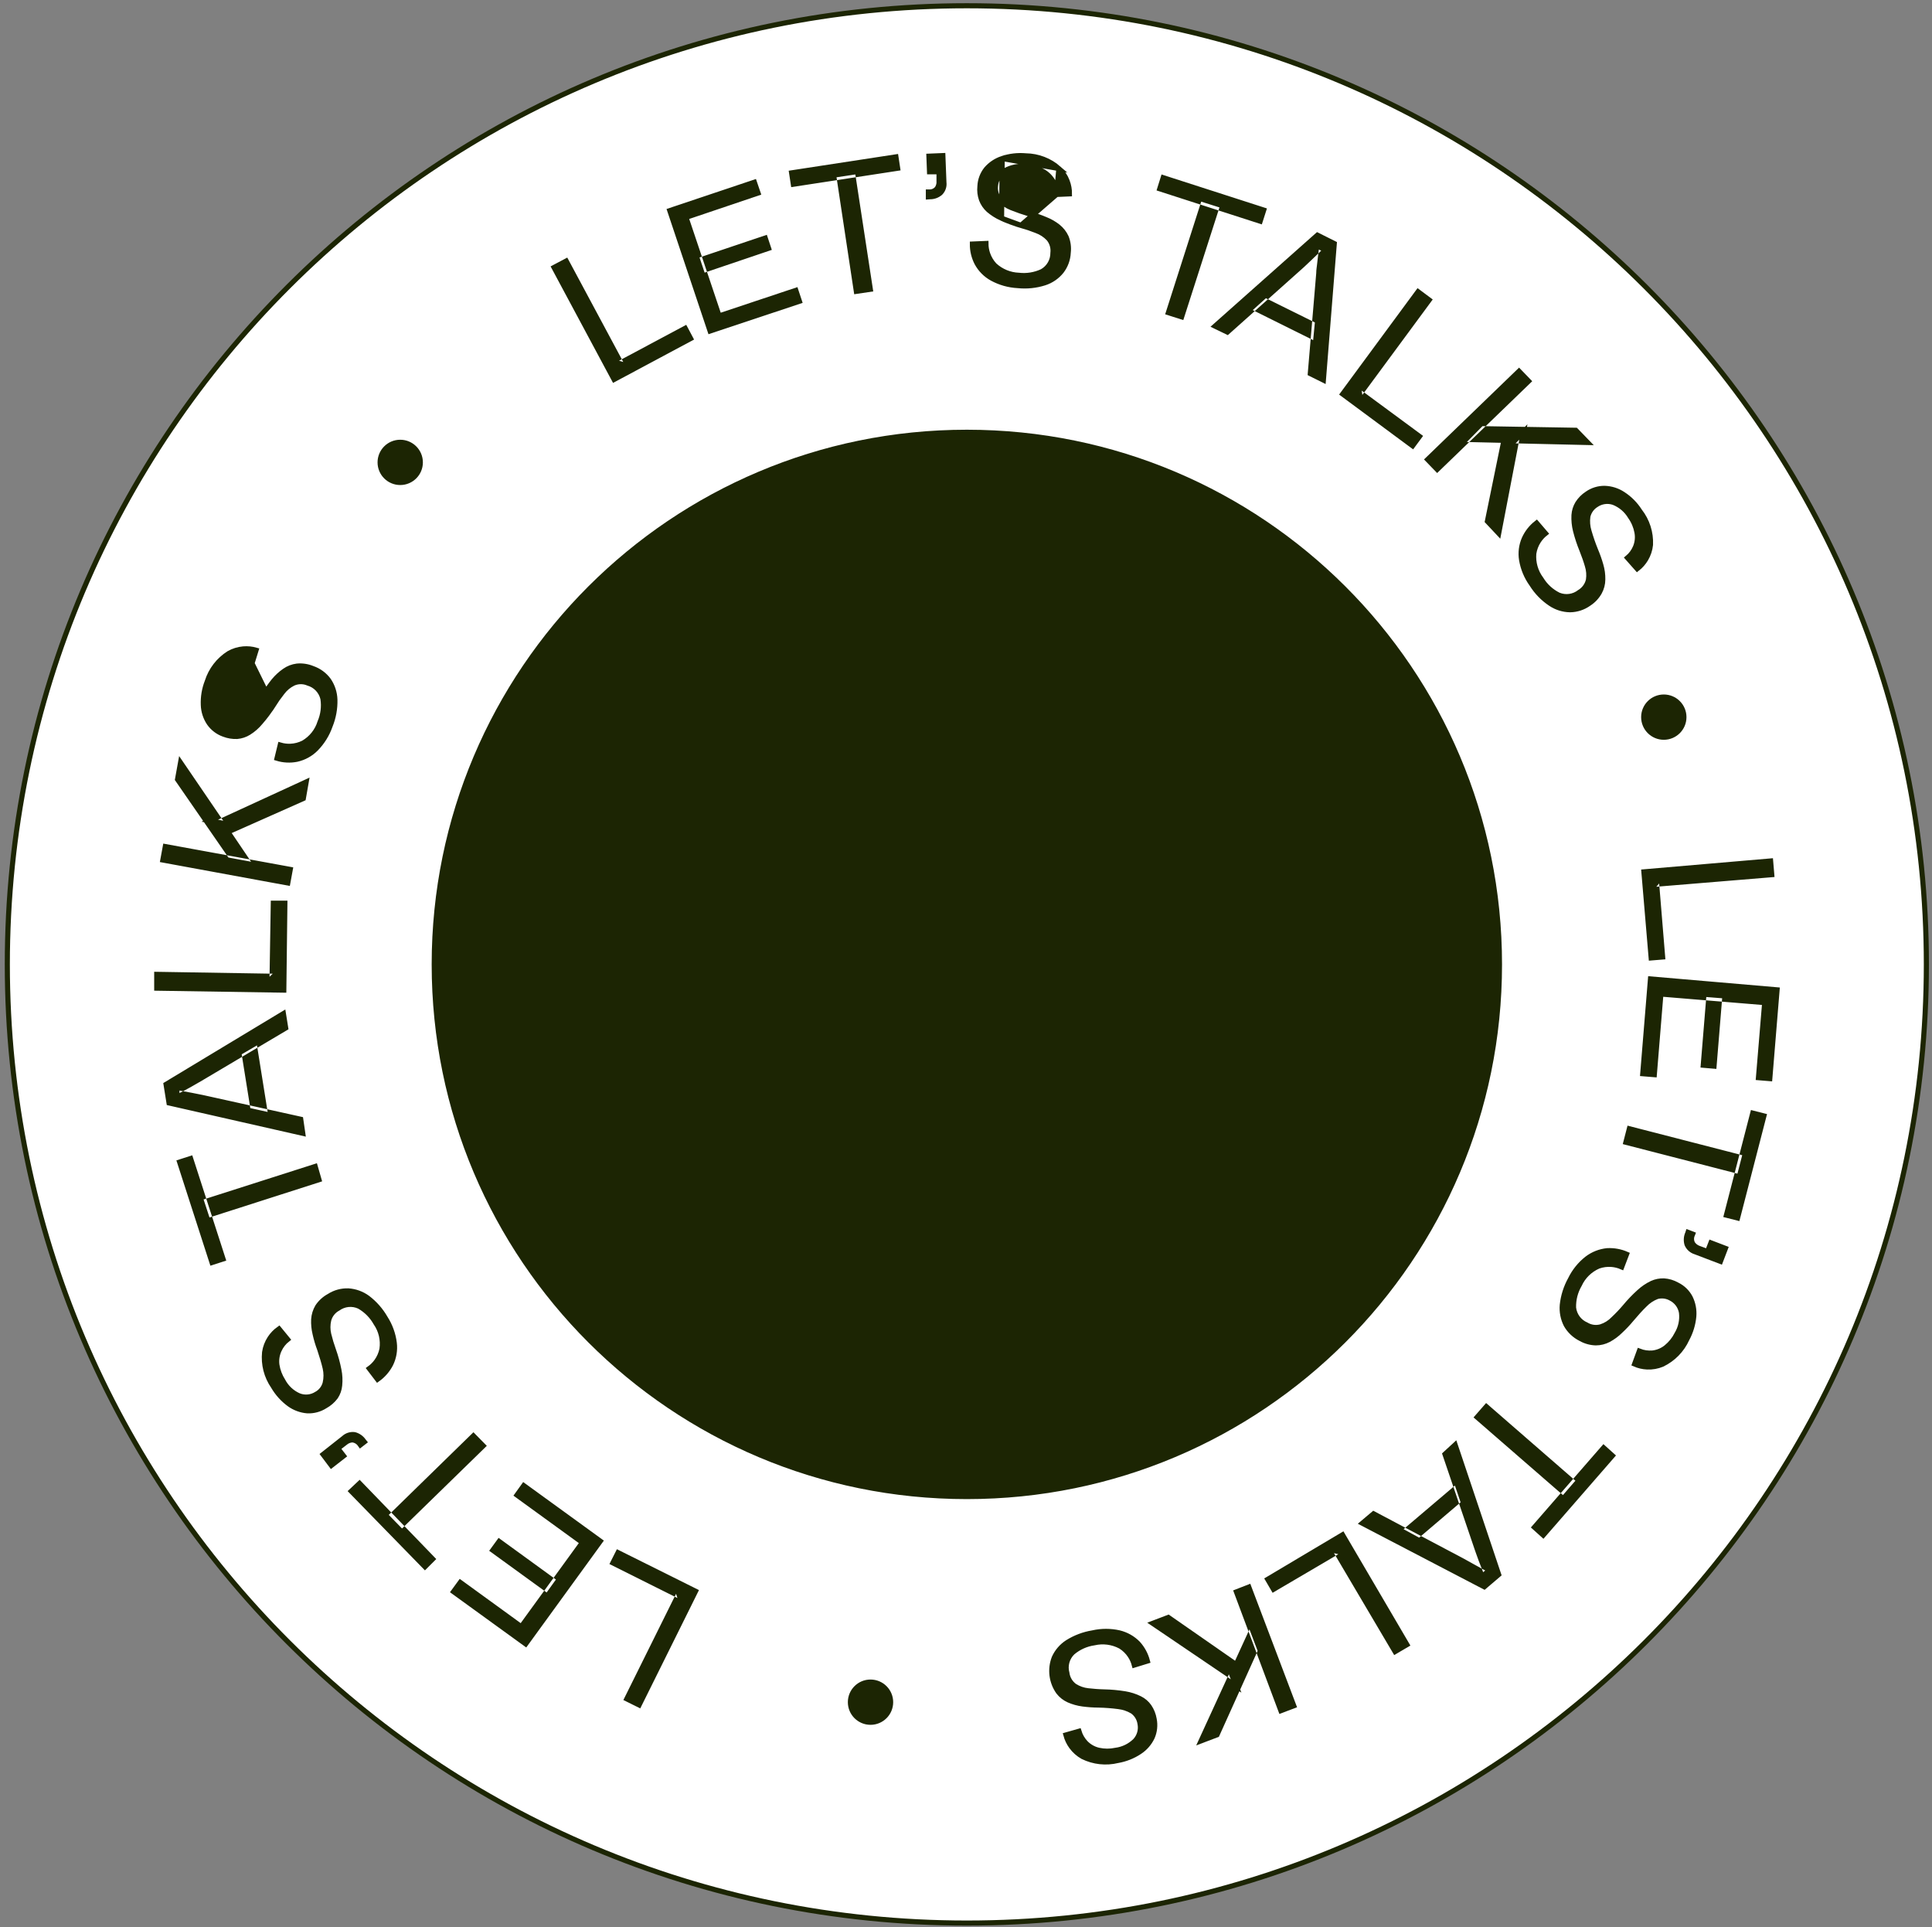 <svg width="379" height="378" viewBox="0 0 379 378" fill="none" xmlns="http://www.w3.org/2000/svg">
<rect x="0" y="0" width="379" height="378" fill="#808080" stroke="none"/>
<path d="M189.665 377.167C293.622 377.167 377.895 292.988 377.895 189.148C377.895 85.308 293.622 1.129 189.665 1.129C85.709 1.129 1.436 85.308 1.436 189.148C1.436 292.988 85.709 377.167 189.665 377.167Z" fill="white" stroke="#1C2503" stroke-miterlimit="10"/>
<path d="M111.074 51.192L121.299 70.254L121.203 70.305L120.129 70.879L121.296 71.226L122.119 71.47L123.269 71.812L122.702 70.754L122.654 70.665L134.415 64.384L135.48 66.388L120.465 74.422L108.689 52.455L111.074 51.192Z" fill="#1C2503" stroke="#1C2503"/>
<path d="M147.983 35.737L148.705 37.856L135.042 42.47L134.569 42.63L134.728 43.103L137.054 50.024L136.591 50.179L136.751 50.653L137.751 53.629L137.911 54.104L138.373 53.947L140.908 61.49L141.067 61.963L141.54 61.805L156.115 56.945L156.823 59.082L139.296 64.918L131.388 41.305L147.983 35.737ZM139.001 52.679L138.32 50.653L150.113 46.687L150.777 48.692L139.001 52.679Z" fill="#1C2503" stroke="#1C2503"/>
<path d="M176.093 32.998L168.294 34.193L168.286 34.141L168.21 33.648L167.717 33.722L164.027 34.277L163.532 34.352L163.607 34.846L163.617 34.91L155.628 36.133L155.289 33.902L175.754 30.767L176.093 32.998ZM167.989 57.142L164.755 35.747L167.457 35.333L170.734 56.734L167.989 57.142Z" fill="#1C2503" stroke="#1C2503"/>
<path d="M182.227 30.632L184.963 30.518L185.166 35.747L185.166 35.768L185.169 35.789C185.215 36.162 185.176 36.54 185.054 36.895C184.934 37.246 184.737 37.565 184.477 37.829C183.916 38.32 183.193 38.588 182.447 38.581L182.424 38.581L182.401 38.583L182.119 38.605V37.649H182.194C182.495 37.677 182.797 37.633 183.077 37.521C183.366 37.406 183.623 37.221 183.824 36.983L183.847 36.956L183.866 36.926C184.132 36.502 184.252 36.003 184.209 35.505V34.195V33.695H183.709H182.345L182.227 30.632Z" fill="#1C2503" stroke="#1C2503"/>
<path d="M207.265 38.135C207.228 37.253 206.996 36.389 206.583 35.604L206.579 35.596L206.574 35.588C206.077 34.724 205.344 34.018 204.462 33.552L204.462 33.552L204.454 33.548C203.457 33.046 202.367 32.756 201.253 32.697C199.805 32.497 198.331 32.785 197.065 33.517L197.055 33.522L197.046 33.528C196.534 33.855 196.107 34.299 195.8 34.823C195.495 35.343 195.318 35.928 195.282 36.53C195.235 36.988 195.28 37.45 195.412 37.891C195.546 38.336 195.766 38.75 196.062 39.109L196.071 39.119L196.08 39.13C196.747 39.852 197.571 40.412 198.488 40.766C199.505 41.172 200.74 41.598 202.126 42.022L202.135 42.025L202.144 42.028C203.152 42.295 204.14 42.636 205.099 43.047L205.106 43.05L205.113 43.053C205.995 43.4 206.82 43.876 207.562 44.466C208.24 45.013 208.783 45.707 209.15 46.496C209.538 47.455 209.678 48.497 209.557 49.524L209.555 49.542L209.554 49.56C209.494 50.883 209.027 52.156 208.216 53.204C207.358 54.271 206.205 55.063 204.899 55.48C203.215 56.015 201.437 56.197 199.679 56.014L199.666 56.012L199.653 56.012C197.898 55.921 196.187 55.441 194.642 54.606C193.371 53.913 192.33 52.865 191.644 51.592C191.047 50.438 190.742 49.159 190.751 47.864L193.411 47.752C193.41 48.437 193.523 49.12 193.744 49.772C194.027 50.603 194.483 51.366 195.081 52.01L195.095 52.025L195.109 52.039C196.41 53.231 198.092 53.923 199.855 53.99C201.414 54.171 202.993 53.917 204.417 53.256L204.435 53.248L204.453 53.238C205.099 52.871 205.635 52.338 206.004 51.694C206.367 51.06 206.556 50.342 206.552 49.612C206.611 49.124 206.573 48.629 206.439 48.155C206.302 47.67 206.068 47.218 205.751 46.826L205.739 46.811L205.726 46.797C205.057 46.091 204.231 45.553 203.315 45.229C202.32 44.833 201.306 44.488 200.276 44.194L207.265 38.135ZM207.265 38.135L209.795 38.023C209.802 37.171 209.649 36.323 209.344 35.525C208.988 34.592 208.431 33.748 207.714 33.052M207.265 38.135L207.714 33.052M196.477 42.799C197.707 43.356 198.977 43.823 200.275 44.194L196.477 42.799ZM196.477 42.799C195.55 42.378 194.686 41.829 193.911 41.169C193.303 40.612 192.833 39.921 192.538 39.151C192.242 38.312 192.138 37.418 192.232 36.534L192.234 36.519L192.234 36.504C192.29 35.284 192.732 34.113 193.497 33.16C194.328 32.205 195.402 31.491 196.605 31.094L196.477 42.799ZM207.714 33.052C205.92 31.483 203.627 30.601 201.242 30.564L201.224 30.563L201.205 30.562C199.652 30.423 198.086 30.604 196.605 31.094L207.714 33.052Z" fill="#1C2503" stroke="#1C2503"/>
<path d="M247.906 41.203L247.21 43.381L239.659 40.946L239.695 40.833L239.848 40.355L239.37 40.203L235.79 39.071L235.315 38.92L235.163 39.395L235.134 39.486L227.506 37.025L228.186 34.849L247.906 41.203ZM229.199 61.318L235.781 40.746L238.401 41.591L231.803 62.147L229.199 61.318Z" fill="#1C2503" stroke="#1C2503"/>
<path d="M257.041 73.27L257.551 67.238L258.031 67.476L258.101 66.753L258.434 63.289L258.467 62.946L258.158 62.793L257.936 62.683L258.701 53.624L258.703 53.603V53.582C258.703 53.248 258.739 52.902 258.785 52.534C258.798 52.437 258.811 52.337 258.825 52.236C258.861 51.964 258.898 51.681 258.923 51.406C258.965 50.952 259.024 50.463 259.089 49.945L259.528 49.523L260.049 49.022L259.396 48.711L258.929 48.489L258.306 48.193L258.219 48.877C258.202 49.005 258.186 49.131 258.169 49.258C258.16 49.328 258.151 49.398 258.142 49.468L257.06 50.509L257.056 50.512L255.442 52.036L248.66 58.093L248.554 58.041L248.25 57.89L247.997 58.118L245.418 60.45L244.874 60.942L245.258 61.133L240.779 65.133L238.354 63.961L258.438 46.119L261.746 47.772L259.609 74.545L257.041 73.27ZM248.823 59.289L256.882 63.277L256.678 65.688L247.026 60.894L248.823 59.289Z" fill="#1C2503" stroke="#1C2503"/>
<path d="M280.36 58.837L267.502 76.271L267.415 76.207L266.434 75.484L266.625 76.687L266.758 77.531L266.945 78.712L267.654 77.75L267.714 77.669L278.468 85.597L277.107 87.434L263.393 77.281L278.183 57.214L280.36 58.837Z" fill="#1C2503" stroke="#1C2503"/>
<path d="M297.986 72.807L299.869 74.754L291.237 83.088L290.826 83.081L290.612 83.078L290.461 83.23L287.394 86.339L286.58 87.163L287.007 87.173L281.937 92.068L280.054 90.122L297.986 72.807ZM309.121 84.389L311.441 86.784L298.502 86.484L298.533 86.318L298.841 84.72L297.689 85.87L296.955 86.603L296.128 87.43L297.296 87.457L294.001 104.598L291.781 102.236L294.909 86.946L295.028 86.36L294.43 86.346L289.424 86.229L291.634 84.095L309.121 84.389Z" fill="#1C2503" stroke="#1C2503"/>
<path d="M301.434 102.577L303.178 104.609C302.639 105.032 302.174 105.543 301.802 106.12C301.327 106.857 301.014 107.687 300.884 108.554L300.881 108.571L300.88 108.587C300.732 110.369 301.245 112.143 302.32 113.572C303.132 114.912 304.309 115.995 305.713 116.693L305.729 116.701L305.746 116.708C306.432 116.989 307.181 117.08 307.914 116.974C308.636 116.869 309.318 116.576 309.889 116.124C310.313 115.867 310.681 115.529 310.974 115.129C311.273 114.72 311.487 114.254 311.602 113.76L311.607 113.741L311.61 113.721C311.749 112.793 311.676 111.845 311.394 110.949C311.122 109.997 310.76 108.984 310.335 107.911L310.335 107.911L310.333 107.906C309.822 106.657 309.398 105.373 309.066 104.065C308.82 103.076 308.72 102.057 308.769 101.039C308.82 100.219 309.069 99.424 309.495 98.722C309.97 97.975 310.6 97.339 311.343 96.857L311.351 96.852L311.359 96.846C312.363 96.139 313.566 95.767 314.795 95.782C316.071 95.823 317.311 96.217 318.376 96.921L318.376 96.921L318.38 96.924C319.686 97.768 320.795 98.883 321.632 100.193L321.644 100.213L321.659 100.232C323.132 102.111 323.883 104.454 323.777 106.838C323.677 107.83 323.361 108.789 322.852 109.647C322.414 110.383 321.844 111.03 321.17 111.554L319.273 109.412C319.948 108.847 320.481 108.128 320.824 107.312L320.825 107.31C321.209 106.384 321.312 105.366 321.121 104.382C320.915 103.286 320.474 102.248 319.827 101.339C319.079 100.075 317.934 99.094 316.57 98.549L316.558 98.544L316.545 98.54C315.973 98.345 315.362 98.287 314.763 98.371C314.169 98.455 313.603 98.676 313.109 99.016C312.709 99.264 312.361 99.587 312.085 99.968C311.806 100.353 311.606 100.789 311.496 101.251L311.49 101.275L311.487 101.298C311.351 102.278 311.433 103.275 311.726 104.22C312.083 105.454 312.504 106.67 312.986 107.861L312.986 107.861L312.989 107.869C313.399 108.834 313.749 109.823 314.036 110.83L314.036 110.83L314.037 110.835C314.305 111.745 314.433 112.69 314.417 113.638H314.417L314.417 113.645C314.414 114.524 314.191 115.387 313.768 116.158C313.27 117.047 312.564 117.801 311.71 118.357L311.7 118.364L311.691 118.37C310.615 119.143 309.328 119.567 308.003 119.587C306.635 119.568 305.303 119.15 304.17 118.384L304.168 118.383C302.698 117.401 301.452 116.12 300.512 114.624L300.504 114.611L300.494 114.598C299.469 113.177 298.784 111.539 298.492 109.812C298.261 108.406 298.442 106.962 299.012 105.656C299.558 104.447 300.39 103.391 301.434 102.577Z" fill="#1C2503" stroke="#1C2503"/>
<path d="M322.482 170.995L347.34 168.86L347.567 171.548L325.983 173.326L325.975 173.23L325.877 172.042L325.098 172.944L324.542 173.588L323.744 174.514L324.962 174.413L325.068 174.405L326.16 187.692L323.91 187.876L322.482 170.995Z" fill="#1C2503" stroke="#1C2503"/>
<path d="M348.611 194.133L347.181 211.547L344.954 211.363L346.136 197.139L346.177 196.64L345.679 196.599L338.319 195.992L338.333 195.828L338.374 195.328L337.874 195.289L334.761 195.045L334.264 195.006L334.224 195.502L334.211 195.652L326.316 195L325.817 194.959L325.776 195.458L324.527 210.77L322.256 210.585L323.775 191.998L348.611 194.133ZM334.127 208.922L335.126 196.731L337.241 196.906L336.243 209.103L334.127 208.922Z" fill="#1C2503" stroke="#1C2503"/>
<path d="M319.631 221.379L340.617 226.785L339.932 229.436L318.947 224.03L319.631 221.379ZM338.666 238.329L340.65 230.654L340.711 230.669L341.195 230.794L341.32 230.31L342.253 226.69L342.378 226.206L341.894 226.081L341.836 226.066L343.84 218.312L346.028 218.866L340.854 238.883L338.666 238.329Z" fill="#1C2503" stroke="#1C2503"/>
<path d="M332.032 243.869L332.048 243.901L332.069 243.931C332.359 244.34 332.767 244.652 333.239 244.822L334.505 245.288L334.965 245.458L335.144 245.001L335.63 243.753L338.478 244.841L337.502 247.394L332.611 245.529L332.595 245.523L332.578 245.518C332.213 245.407 331.877 245.217 331.594 244.963L331.337 245.249L331.594 244.963C331.316 244.714 331.095 244.408 330.946 244.067C330.726 243.357 330.769 242.592 331.068 241.911L331.077 241.89L331.084 241.868L331.141 241.696L332.052 242.043L332.019 242.13C331.888 242.396 331.82 242.689 331.82 242.987C331.82 243.293 331.892 243.596 332.032 243.869Z" fill="#1C2503" stroke="#1C2503"/>
<path d="M321.582 264.99C322.399 265.309 323.281 265.439 324.16 265.369L324.167 265.368L324.174 265.368C325.166 265.26 326.107 264.867 326.881 264.237C327.751 263.532 328.46 262.649 328.96 261.647C329.716 260.391 330.034 258.919 329.863 257.462L329.862 257.45L329.86 257.438C329.76 256.84 329.52 256.275 329.161 255.787C328.804 255.303 328.339 254.91 327.803 254.637C326.978 254.166 325.999 254.039 325.081 254.284L325.054 254.291L325.028 254.301C324.122 254.654 323.304 255.201 322.631 255.902C321.838 256.672 320.984 257.617 320.047 258.731L320.044 258.734C319.37 259.549 318.642 260.32 317.866 261.04L317.861 261.045L317.855 261.051C317.178 261.721 316.408 262.29 315.57 262.742C314.795 263.153 313.932 263.369 313.055 263.371C312.015 263.343 310.999 263.061 310.094 262.548L310.083 262.542L310.072 262.536C308.885 261.941 307.901 261.009 307.242 259.858C306.62 258.646 306.355 257.283 306.477 255.926C306.666 254.17 307.205 252.469 308.062 250.923L308.068 250.911L308.074 250.899C308.839 249.322 309.953 247.94 311.332 246.857C312.486 245.976 313.863 245.435 315.309 245.295C316.606 245.23 317.899 245.467 319.086 245.985L318.134 248.481C317.507 248.209 316.837 248.041 316.153 247.986C315.279 247.915 314.399 248.03 313.572 248.322L313.554 248.328L313.538 248.335C311.894 249.054 310.572 250.352 309.826 251.982C309.035 253.334 308.639 254.88 308.681 256.446L308.681 256.467L308.684 256.489C308.767 257.223 309.045 257.922 309.49 258.512C309.927 259.092 310.508 259.547 311.176 259.832C311.598 260.085 312.066 260.251 312.553 260.32C313.053 260.39 313.562 260.357 314.049 260.223L314.06 260.22L314.07 260.216C314.991 259.918 315.822 259.396 316.491 258.697C317.286 257.953 318.038 257.164 318.743 256.334L318.743 256.334L318.747 256.329C319.608 255.289 320.542 254.312 321.543 253.405L321.543 253.405L321.547 253.402C322.296 252.709 323.145 252.131 324.065 251.689C324.812 251.349 325.628 251.19 326.448 251.225C327.333 251.289 328.193 251.547 328.966 251.983L328.979 251.99L328.993 251.997C330.094 252.531 330.996 253.402 331.567 254.484C332.134 255.631 332.377 256.911 332.27 258.186C332.125 259.737 331.668 261.242 330.927 262.612L330.919 262.627L330.912 262.642C329.924 264.811 328.203 266.562 326.051 267.589C325.127 267.969 324.132 268.144 323.134 268.101C322.277 268.065 321.437 267.869 320.655 267.525L321.582 264.99Z" fill="#1C2503" stroke="#1C2503"/>
<path d="M291.577 275.879L307.913 290.085L306.118 292.146L289.769 277.947L291.577 275.879ZM301.011 299.537L306.217 293.556L306.274 293.606L306.652 293.934L306.98 293.556L309.425 290.736L309.752 290.359L309.376 290.031L309.324 289.987L314.582 283.947L316.306 285.499L302.735 301.088L301.011 299.537Z" fill="#1C2503" stroke="#1C2503"/>
<path d="M269.451 296.893L274.795 299.723L274.466 300.003L275.104 300.352L278.15 302.017L278.452 302.182L278.714 301.959L278.831 301.859L286.932 306.148L288.884 307.234L288.886 307.235L290.275 307.998L290.484 308.533L290.737 309.179L291.27 308.735L291.67 308.402L292.234 307.933L291.591 307.58L291.075 307.296L290.55 305.952C290.355 305.433 290.173 304.916 289.992 304.403C289.928 304.22 289.864 304.038 289.8 303.857L286.81 295.065L286.85 295.031L287.108 294.811L287 294.49L285.888 291.203L285.652 290.506L285.348 290.764L283.458 285.205L285.453 283.371L293.992 308.812L291.171 311.216L267.254 298.748L269.451 296.893ZM278.699 300.658L276.568 299.53L284.875 292.478L285.645 294.743L278.699 300.658Z" fill="#1C2503" stroke="#1C2503"/>
<path d="M273.676 323.923L262.685 305.315L262.792 305.252L263.866 304.621L262.654 304.335L261.809 304.135L260.666 303.864L261.264 304.876L261.314 304.961L249.824 311.708L248.682 309.75L263.362 301.022L275.994 322.563L273.676 323.923Z" fill="#1C2503" stroke="#1C2503"/>
<path d="M242.74 325.924L244.874 321.275L245.971 324.205L238.736 340.244L235.624 341.425L241.018 329.675L241.16 329.771L242.484 330.668L241.907 329.177L241.529 328.2L241.102 327.096L240.608 328.172L240.602 328.185L226.133 318.38L229.189 317.217L242 326.126L242.491 326.467L242.74 325.924ZM244.976 311.265L253.801 334.552L251.27 335.508L247.052 324.24L247.165 323.989L247.25 323.8L247.177 323.606L245.576 319.387L245.153 318.271L244.968 318.673L242.549 312.212L244.976 311.265Z" fill="#1C2503" stroke="#1C2503"/>
<path d="M211.651 339.55C211.905 340.394 212.35 341.172 212.955 341.822L212.955 341.822L212.962 341.829C213.664 342.553 214.561 343.057 215.545 343.279L215.549 343.28C216.637 343.517 217.763 343.518 218.852 343.285C220.304 343.1 221.655 342.443 222.698 341.415L222.707 341.406L222.717 341.396C223.123 340.95 223.418 340.415 223.578 339.833C223.736 339.257 223.758 338.651 223.64 338.065C223.572 337.592 223.41 337.136 223.165 336.725C222.917 336.309 222.589 335.947 222.199 335.66L222.179 335.646L222.158 335.634C221.311 335.128 220.365 334.81 219.383 334.701C218.106 334.533 216.821 334.436 215.533 334.408L215.533 334.408L215.525 334.408C214.475 334.402 213.427 334.33 212.387 334.191L212.387 334.191C211.445 334.065 210.526 333.809 209.655 333.429C208.859 333.073 208.164 332.525 207.632 331.836C206.954 330.875 206.523 329.763 206.378 328.596C206.234 327.431 206.38 326.248 206.802 325.152C207.358 323.909 208.264 322.855 209.41 322.118C210.911 321.176 212.586 320.543 214.335 320.257L214.35 320.255L214.365 320.251C216.077 319.865 217.853 319.864 219.565 320.251C220.956 320.589 222.225 321.308 223.228 322.328C224.12 323.311 224.757 324.494 225.09 325.774L222.523 326.564C222.351 325.904 222.071 325.276 221.693 324.706C221.209 323.977 220.575 323.359 219.834 322.893L219.818 322.883L219.802 322.875C218.214 322.036 216.378 321.798 214.63 322.203C213.077 322.425 211.619 323.079 210.42 324.089L210.407 324.1L210.395 324.112C209.861 324.629 209.478 325.28 209.286 325.998C209.098 326.702 209.101 327.443 209.295 328.145C209.357 328.638 209.518 329.112 209.768 329.542C210.024 329.983 210.368 330.367 210.779 330.67L210.793 330.68L210.808 330.689C211.604 331.195 212.506 331.51 213.445 331.608C214.432 331.72 215.492 331.81 216.645 331.833C218 331.863 219.35 331.987 220.688 332.204C221.697 332.37 222.676 332.684 223.593 333.136L223.594 333.137C224.328 333.496 224.958 334.035 225.426 334.704C225.929 335.443 226.265 336.283 226.411 337.166L226.412 337.174L226.414 337.182C226.651 338.38 226.516 339.622 226.027 340.741C225.48 341.892 224.628 342.872 223.562 343.573L223.559 343.574C222.274 344.429 220.825 345.008 219.304 345.275L219.288 345.277L219.272 345.281C216.963 345.845 214.529 345.577 212.398 344.525C211.527 344.035 210.772 343.362 210.183 342.554C209.683 341.867 209.314 341.095 209.093 340.277L211.651 339.55Z" fill="#1C2503" stroke="#1C2503"/>
<path d="M125.372 334.395L122.956 333.196L132.574 313.816L132.666 313.862L133.734 314.395L133.365 313.26L133.099 312.438L132.72 311.272L132.175 312.37L132.124 312.473L120.224 306.529L121.241 304.513L136.444 312.085L125.372 334.395Z" fill="#1C2503" stroke="#1C2503"/>
<path d="M97.918 302.319L107.898 309.569L106.652 311.285L96.662 304.042L97.918 302.319ZM106.874 312.681L106.941 312.729L107.347 313.023L107.64 312.616L109.463 310.085L109.754 309.681L109.351 309.388L109.295 309.348L113.952 302.936L114.246 302.531L113.841 302.238L101.417 293.225L102.746 291.373L117.762 302.265L103.122 322.419L88.971 312.169L90.293 310.357L101.85 318.747L102.254 319.04L102.548 318.636L106.874 312.681Z" fill="#1C2503" stroke="#1C2503"/>
<path d="M94.786 283.561L79.349 298.61L77.455 296.651L92.865 281.609L94.786 283.561ZM70.535 290.932L76.044 296.63L75.916 296.756L75.558 297.105L75.907 297.463L78.508 300.128L78.857 300.485L79.215 300.136L79.328 300.027L84.879 305.768L83.362 307.283L68.908 292.465L70.535 290.932Z" fill="#1C2503" stroke="#1C2503"/>
<path d="M66.578 284.475L67.407 285.546L65 287.415L63.377 285.258L67.439 282.052L67.454 282.04L67.468 282.027C67.748 281.77 68.082 281.578 68.446 281.466C68.801 281.356 69.177 281.324 69.546 281.373C70.266 281.559 70.896 281.998 71.32 282.61L71.33 282.624L71.341 282.638L71.468 282.796L70.699 283.392L70.655 283.331C70.492 283.079 70.275 282.866 70.021 282.706C69.762 282.544 69.469 282.441 69.166 282.406L69.118 282.401L69.07 282.404C68.574 282.442 68.103 282.636 67.725 282.959L66.669 283.773L66.272 284.078L66.578 284.475Z" fill="#1C2503" stroke="#1C2503"/>
<path d="M74.064 270.524L72.455 268.418C73.011 268.02 73.5 267.532 73.899 266.974C74.407 266.262 74.759 265.451 74.932 264.594L74.935 264.58L74.937 264.565C75.192 262.778 74.761 260.961 73.732 259.477C72.973 258.122 71.86 256.997 70.511 256.223L70.492 256.211L70.471 256.202C69.797 255.892 69.053 255.768 68.315 255.844C67.59 255.918 66.897 256.182 66.307 256.608C65.871 256.84 65.487 257.157 65.177 257.54C64.858 257.934 64.624 258.389 64.489 258.877L64.487 258.887L64.484 258.896C64.269 259.818 64.269 260.778 64.484 261.7L64.484 261.7L64.486 261.705C64.74 262.744 65.05 263.768 65.412 264.774C65.864 266.047 66.222 267.352 66.481 268.677L66.481 268.677L66.482 268.681C66.685 269.675 66.735 270.695 66.63 271.705L66.63 271.705L66.63 271.712C66.558 272.522 66.284 273.301 65.831 273.976C65.28 274.71 64.579 275.318 63.775 275.759L63.761 275.767L63.748 275.775C62.717 276.429 61.51 276.751 60.29 276.698C59.013 276.594 57.789 276.143 56.751 275.394C55.491 274.468 54.433 273.296 53.642 271.948L53.633 271.931L53.623 271.916C52.271 269.96 51.663 267.587 51.907 265.223C52.053 264.236 52.413 263.292 52.962 262.459C53.434 261.743 54.035 261.123 54.733 260.63L56.419 262.687C55.706 263.245 55.135 263.968 54.758 264.797C54.339 265.701 54.186 266.704 54.316 267.691L54.316 267.692L54.318 267.703C54.49 268.808 54.89 269.865 55.49 270.808C56.164 272.1 57.255 273.127 58.587 273.723L58.594 273.726L58.602 273.729C59.165 273.959 59.774 274.051 60.379 273.997C60.977 273.945 61.555 273.751 62.064 273.433C62.483 273.212 62.851 272.906 63.147 272.536C63.447 272.161 63.665 271.727 63.788 271.262L63.789 271.255L63.791 271.248C64.015 270.282 64.015 269.278 63.791 268.313C63.541 267.223 63.179 266.05 62.712 264.628L62.709 264.618L62.705 264.608C62.338 263.631 62.041 262.629 61.814 261.61L61.814 261.61L61.812 261.601C61.587 260.675 61.494 259.722 61.536 258.771C61.593 257.891 61.857 257.038 62.305 256.278C62.875 255.426 63.643 254.723 64.544 254.23L64.56 254.222L64.575 254.212C65.691 253.496 66.999 253.136 68.326 253.181C69.688 253.27 70.996 253.744 72.098 254.548C73.504 255.616 74.683 256.954 75.565 258.483L75.571 258.493L75.577 258.503C76.527 259.983 77.132 261.656 77.347 263.401C77.518 264.825 77.273 266.268 76.641 267.556C76.028 268.737 75.145 269.754 74.064 270.524Z" fill="#1C2503" stroke="#1C2503"/>
<path d="M41.088 235.405L61.831 228.775L62.577 231.367L41.922 237.988L41.088 235.405ZM37.392 227.216L39.828 234.758L39.786 234.772L39.306 234.925L39.463 235.404L40.619 238.934L40.773 239.407L41.247 239.255L41.277 239.245L43.755 246.916L41.594 247.61L35.232 227.91L37.392 227.216Z" fill="#1C2503" stroke="#1C2503"/>
<path d="M56.046 201.616L50.865 204.688L50.791 204.226L50.161 204.594L47.16 206.349L46.864 206.521L46.918 206.859L46.943 207.013L39.112 211.656L37.184 212.763C37.184 212.763 37.183 212.763 37.183 212.763C36.759 213.003 36.324 213.248 35.85 213.496L35.297 213.394L34.707 213.286V213.886V214.375V215.164L35.421 214.827C35.623 214.731 35.817 214.636 36.005 214.541L37.536 214.821L39.75 215.264L48.577 217.215L48.608 217.407L48.661 217.743L48.993 217.816L52.394 218.571L53.113 218.731L53.028 218.199L58.994 219.518L59.395 222.275L33.158 216.316L32.575 212.675L55.594 198.797L56.046 201.616ZM48.038 207.526L50.11 206.298L51.808 216.905L49.457 216.386L48.038 207.526Z" fill="#1C2503" stroke="#1C2503"/>
<path d="M30.747 193.808V191.1L52.38 191.451L52.378 191.561L52.358 192.764L53.225 191.929L53.847 191.33L54.72 190.489L53.509 190.469L53.396 190.468L53.614 177.146H55.884L55.675 194.192L30.747 193.808Z" fill="#1C2503" stroke="#1C2503"/>
<path d="M32.428 166.035L44.205 168.189L44.399 168.469L44.516 168.639L44.719 168.677L49.165 169.498L50.339 169.715L50.027 169.254L56.944 170.519L56.457 173.176L31.942 168.672L32.428 166.035ZM34.823 152.859L35.415 149.579L42.693 160.251L42.556 160.314L41.147 160.962L42.669 161.259L43.691 161.459L44.886 161.692L44.2 160.686L44.186 160.665L60.07 153.36L59.503 156.6L45.252 162.931L44.706 163.174L45.041 163.669L47.864 167.842L44.792 167.28L34.823 152.859Z" fill="#1C2503" stroke="#1C2503"/>
<path d="M49.437 130.102L50.234 127.516C49.423 127.282 48.573 127.198 47.728 127.27C46.729 127.356 45.761 127.658 44.891 128.155C42.877 129.432 41.38 131.379 40.663 133.651L40.658 133.667L40.652 133.682C40.083 135.137 39.822 136.694 39.886 138.254L39.886 138.258L39.886 138.258C39.928 139.534 40.329 140.773 41.043 141.833C41.744 142.832 42.739 143.589 43.889 143.999L43.902 144.004L43.902 144.004C44.733 144.327 45.622 144.474 46.513 144.437C47.33 144.369 48.119 144.105 48.813 143.669L48.814 143.668C49.678 143.129 50.447 142.453 51.093 141.666L51.098 141.659L51.104 141.653C51.995 140.637 52.804 139.552 53.524 138.408L49.437 130.102ZM49.437 130.102C48.577 129.881 47.675 129.857 46.8 130.035L46.785 130.038L46.771 130.042C45.837 130.292 44.988 130.792 44.317 131.488L44.317 131.488L44.31 131.495C43.55 132.316 42.964 133.283 42.589 134.336C42 135.668 41.868 137.156 42.213 138.571L42.215 138.579L42.217 138.587C42.382 139.176 42.687 139.716 43.106 140.162C43.521 140.602 44.035 140.937 44.606 141.139C45.039 141.326 45.505 141.422 45.977 141.422C46.456 141.422 46.93 141.323 47.368 141.131L47.378 141.126L47.388 141.122C48.281 140.682 49.057 140.039 49.655 139.243C50.329 138.368 51.068 137.338 51.895 136.111L51.901 136.102L51.906 136.093C52.453 135.2 53.056 134.343 53.712 133.528C54.327 132.785 55.041 132.129 55.833 131.579L55.836 131.577C56.551 131.074 57.38 130.753 58.248 130.644C59.285 130.544 60.33 130.7 61.293 131.098L61.306 131.103L61.321 131.108C62.575 131.541 63.668 132.345 64.455 133.412C65.225 134.538 65.656 135.86 65.697 137.222C65.741 138.985 65.42 140.738 64.755 142.372L64.751 142.383L64.747 142.394C64.162 144.055 63.223 145.568 61.993 146.829C60.971 147.87 59.669 148.592 58.245 148.911C56.946 149.173 55.603 149.106 54.341 148.718L54.971 146.121C55.625 146.313 56.307 146.397 56.991 146.367C57.866 146.33 58.723 146.108 59.506 145.717L59.52 145.71L59.534 145.702C61.089 144.796 62.247 143.34 62.776 141.622C63.389 140.187 63.59 138.61 63.356 137.067L63.353 137.048L63.349 137.029C63.181 136.303 62.819 135.636 62.303 135.098C61.795 134.569 61.156 134.185 60.451 133.983C59.998 133.788 59.51 133.688 59.016 133.688C58.51 133.688 58.01 133.793 57.547 133.998L57.538 134.002L57.529 134.006C56.678 134.422 55.94 135.035 55.374 135.794C54.71 136.631 54.092 137.503 53.524 138.408L49.437 130.102Z" fill="#1C2503" stroke="#1C2503"/>
<path d="M189.667 293.517C247.373 293.517 294.152 246.789 294.152 189.148C294.152 131.507 247.373 84.78 189.667 84.78C131.961 84.78 85.181 131.507 85.181 189.148C85.181 246.789 131.961 293.517 189.667 293.517Z" fill="#1C2503" stroke="#1C2503" stroke-miterlimit="10"/>
<path d="M82.457 90.687C82.457 92.863 80.691 94.628 78.511 94.628C76.331 94.628 74.565 92.863 74.565 90.687C74.565 88.51 76.331 86.745 78.511 86.745C80.691 86.745 82.457 88.51 82.457 90.687Z" fill="#1C2503" stroke="#1C2503"/>
<path d="M174.715 333.845C174.715 336.021 172.949 337.786 170.769 337.786C168.589 337.786 166.823 336.021 166.823 333.845C166.823 331.668 168.589 329.903 170.769 329.903C172.949 329.903 174.715 331.668 174.715 333.845Z" fill="#1C2503" stroke="#1C2503"/>
<path d="M330.334 140.65C330.334 142.827 328.568 144.592 326.388 144.592C324.208 144.592 322.442 142.827 322.442 140.65C322.442 138.474 324.208 136.709 326.388 136.709C328.568 136.709 330.334 138.474 330.334 140.65Z" fill="#1C2503" stroke="#1C2503"/>
</svg>
